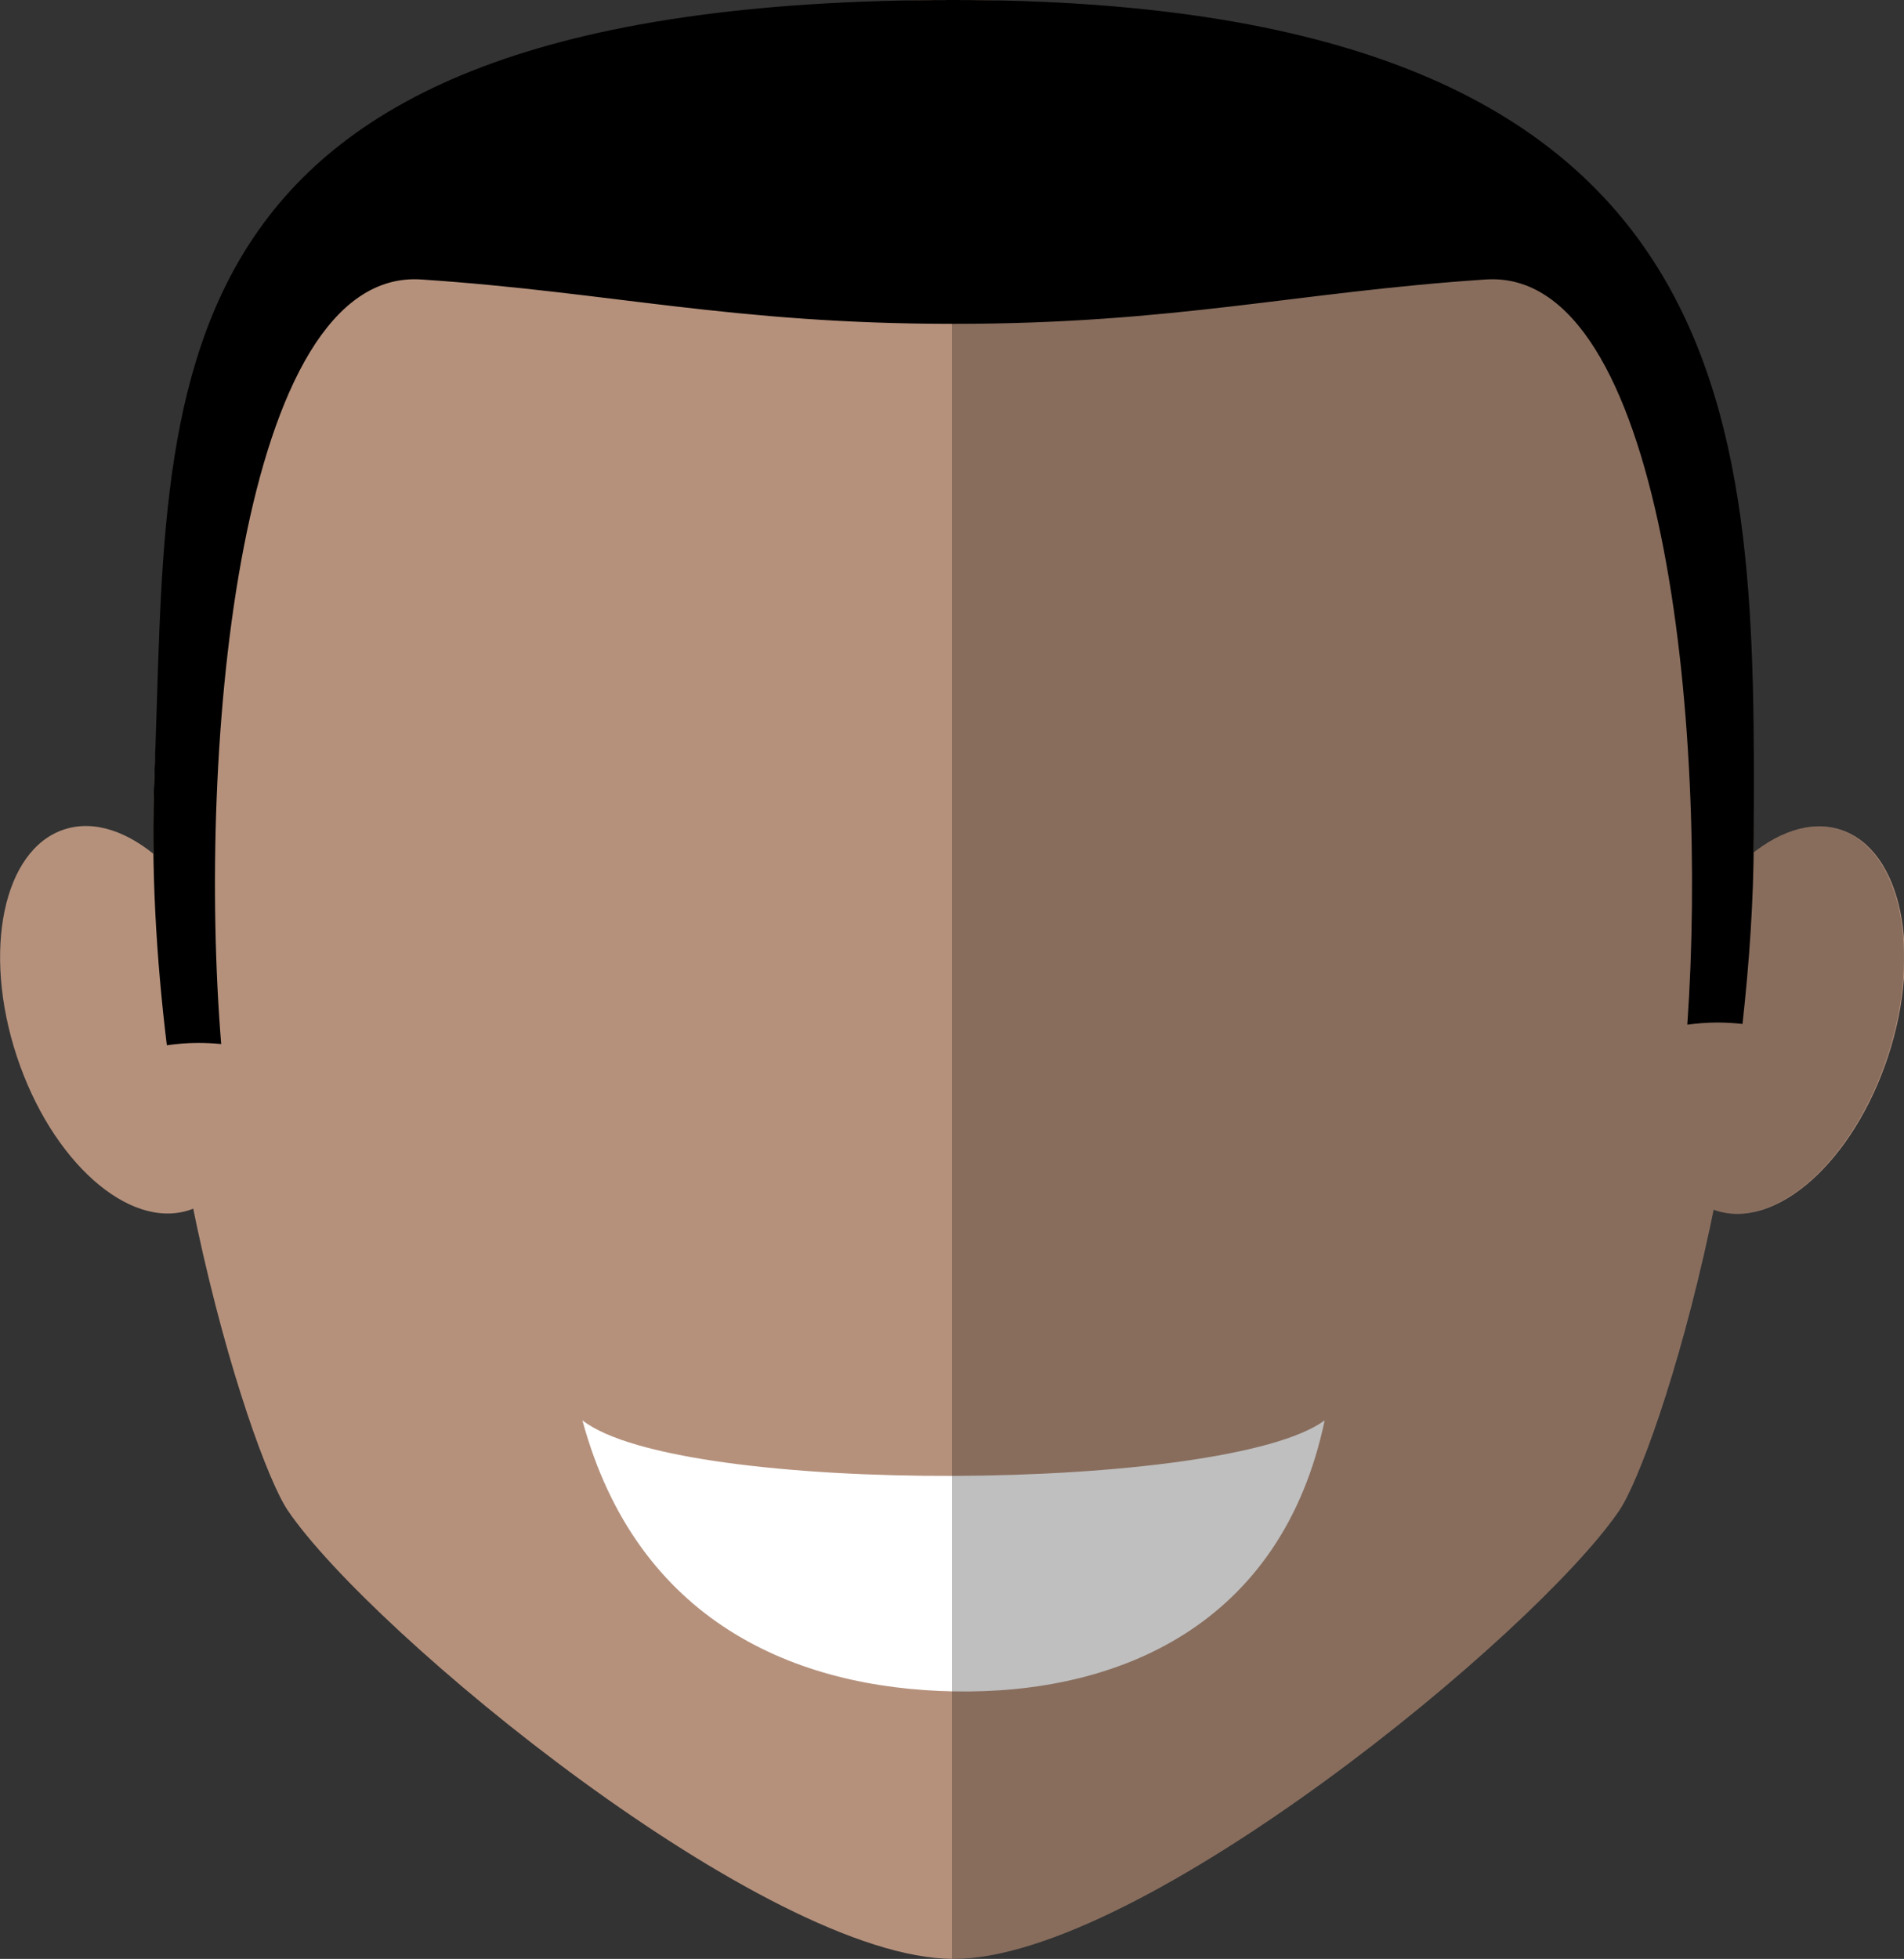 <?xml version="1.0" encoding="utf-8"?>
<!-- Generator: Adobe Illustrator 16.0.0, SVG Export Plug-In . SVG Version: 6.00 Build 0)  -->
<!DOCTYPE svg PUBLIC "-//W3C//DTD SVG 1.1//EN" "http://www.w3.org/Graphics/SVG/1.1/DTD/svg11.dtd">
<svg version="1.1" xmlns="http://www.w3.org/2000/svg" xmlns:xlink="http://www.w3.org/1999/xlink" x="0px" y="0px"
	 width="54.206px" height="55.764px" viewBox="0 0 54.206 55.764" enable-background="new 0 0 54.206 55.764" xml:space="preserve">
<rect x="0" y="0" width="54.206" height="55.764" fill="#333333" stroke="none"/>
<g id="Background">
</g>
<g id="Objects">
	<g>
		<g>
			<path fill-rule="evenodd" clip-rule="evenodd" fill="#B5917C" d="M27.146,0C-5.81,0,6.042,39.831,8.194,43
				c2.374,3.496,13.628,12.764,18.952,12.764S43.724,46.499,46.098,43C48.251,39.831,60.103,0,27.146,0z"/>
			<path fill-rule="evenodd" clip-rule="evenodd" fill="#FFFFFF" d="M16.581,40.433c2.764,2.169,18.367,2.049,21.132,0
				c-1.228,5.835-5.875,7.806-10.565,7.716C22.663,48.064,18.138,46.182,16.581,40.433z"/>
			
				<ellipse transform="matrix(-0.313 -0.95 0.95 -0.313 -22.851 41.543)" fill-rule="evenodd" clip-rule="evenodd" fill="#B5917C" cx="3.604" cy="29.039" rx="5.702" ry="3.297"/>
			
				<ellipse transform="matrix(0.313 -0.95 0.95 0.313 7.196 68.022)" fill-rule="evenodd" clip-rule="evenodd" fill="#B5917C" cx="50.602" cy="29.039" rx="5.702" ry="3.297"/>
			<path fill-rule="evenodd" clip-rule="evenodd" d="M48.037,29.17c0.274-0.037,0.556-0.062,0.854-0.062
				c0.248,0,0.485,0.016,0.717,0.041c0.191-1.719,0.318-3.501,0.322-5.316C49.952,12.343,50.182,0,27.146,0
				C3.623,0,4.842,11.09,4.396,22.034c-0.107,2.639,0.054,5.259,0.354,7.722c0.284-0.04,0.576-0.067,0.887-0.067
				c0.228,0,0.447,0.011,0.66,0.032C5.607,21.267,6.823,7.611,11.994,7.956c5.411,0.361,8.839,1.263,15.152,1.263
				s9.74-0.902,15.151-1.263C47.358,7.619,48.631,20.686,48.037,29.17z"/>
		</g>
		<path opacity="0.25" fill-rule="evenodd" clip-rule="evenodd" d="M52.385,23.622c-0.775-0.255-1.645,0.001-2.457,0.629
			c0.001-0.115,0-0.23,0.001-0.346c0-0.024,0.002-0.048,0.002-0.073C49.952,12.343,50.182,0,27.146,0c-0.015,0-0.028,0-0.043,0
			V55.76c0.014,0,0.029,0.004,0.043,0.004c5.324,0,16.577-9.266,18.951-12.764c0.56-0.824,1.774-4.128,2.688-8.563
			c0.012,0.004,0.021,0.014,0.033,0.018c1.729,0.57,3.93-1.394,4.915-4.384C54.719,27.079,54.114,24.192,52.385,23.622z"/>
	</g>
</g>
</svg>
